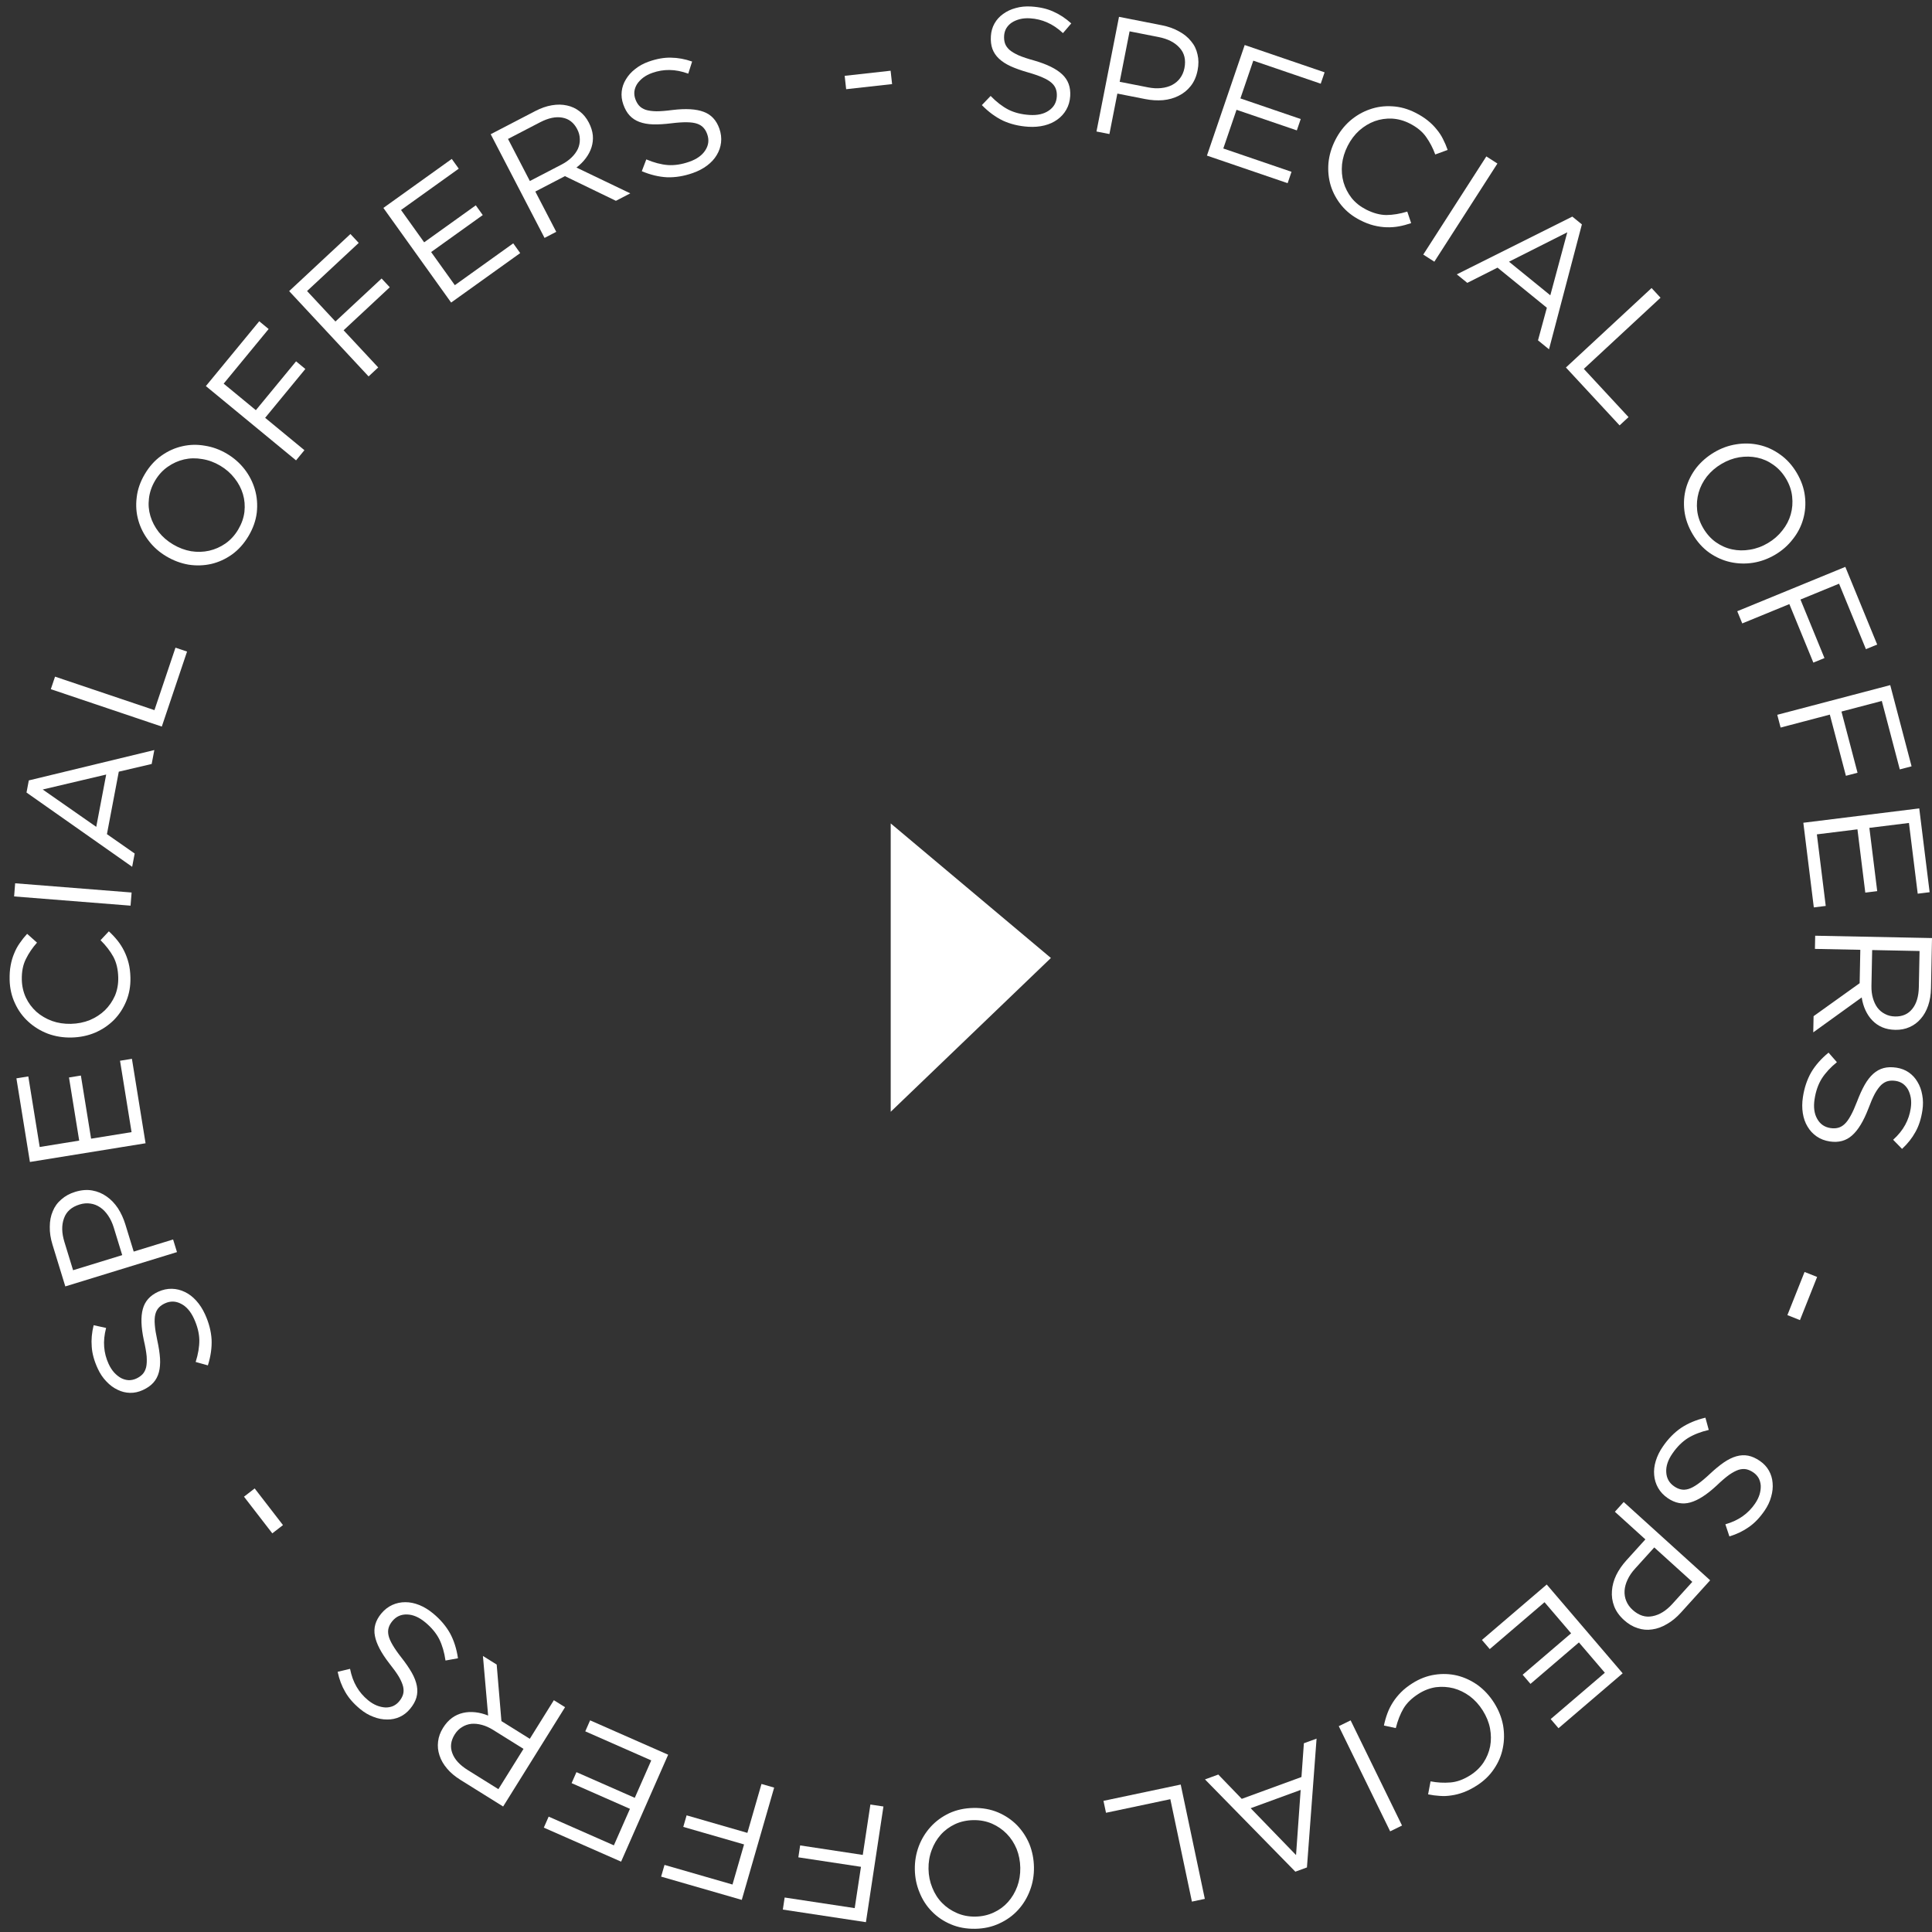 <svg width="134" height="134" viewBox="0 0 134 134" fill="none" xmlns="http://www.w3.org/2000/svg">
<rect x="0" y="0" width="134" height="134" fill="#333333" stroke="none"/>
<path d="M61.778 77.111V57.111L72.889 66.444L61.778 77.111Z" fill="white"/>
<path d="M69.792 1.967C69.705 2.124 69.655 2.295 69.644 2.48C69.632 2.672 69.651 2.848 69.703 3.005C69.755 3.163 69.858 3.313 70.011 3.454C70.165 3.588 70.382 3.717 70.66 3.843C70.938 3.961 71.298 4.08 71.739 4.201C72.627 4.458 73.272 4.777 73.673 5.158C74.082 5.539 74.267 6.042 74.228 6.666C74.206 7.013 74.117 7.324 73.96 7.6C73.804 7.877 73.596 8.107 73.337 8.292C73.086 8.477 72.787 8.613 72.442 8.7C72.096 8.786 71.723 8.817 71.323 8.792C70.676 8.751 70.089 8.61 69.563 8.368C69.046 8.119 68.558 7.759 68.1 7.29L68.708 6.655C69.108 7.067 69.517 7.383 69.936 7.602C70.356 7.814 70.847 7.938 71.409 7.973C71.956 8.008 72.399 7.908 72.738 7.674C73.085 7.441 73.272 7.116 73.298 6.7C73.31 6.508 73.29 6.336 73.237 6.186C73.186 6.028 73.087 5.883 72.94 5.75C72.794 5.617 72.585 5.492 72.314 5.374C72.051 5.257 71.711 5.139 71.293 5.02C70.837 4.89 70.44 4.749 70.102 4.597C69.771 4.444 69.5 4.269 69.288 4.07C69.077 3.871 68.925 3.645 68.832 3.392C68.74 3.138 68.705 2.842 68.726 2.503C68.746 2.18 68.831 1.887 68.978 1.626C69.126 1.364 69.326 1.145 69.576 0.967C69.828 0.782 70.118 0.646 70.449 0.558C70.779 0.463 71.137 0.428 71.522 0.452C72.115 0.489 72.626 0.606 73.054 0.803C73.491 0.993 73.906 1.267 74.301 1.624L73.726 2.296C73.368 1.964 73.001 1.717 72.624 1.554C72.256 1.391 71.863 1.297 71.448 1.271C71.186 1.254 70.945 1.274 70.725 1.33C70.513 1.386 70.326 1.467 70.165 1.573C70.011 1.679 69.887 1.811 69.792 1.967Z" fill="white"/>
<path fill-rule="evenodd" clip-rule="evenodd" d="M83.057 3.773C83.14 4.112 83.142 4.478 83.065 4.872C82.98 5.303 82.823 5.666 82.592 5.959C82.362 6.252 82.081 6.48 81.75 6.643C81.427 6.807 81.065 6.909 80.664 6.948C80.264 6.98 79.853 6.954 79.429 6.871L77.498 6.491L76.947 9.297L76.05 9.121L77.612 1.168L80.588 1.753C81.034 1.841 81.427 1.981 81.767 2.174C82.116 2.361 82.397 2.589 82.611 2.859C82.835 3.123 82.983 3.428 83.057 3.773ZM81.848 5.423C81.997 5.224 82.098 4.992 82.15 4.727C82.263 4.152 82.151 3.681 81.814 3.316C81.486 2.945 81 2.696 80.356 2.569L78.346 2.174L77.659 5.673L79.624 6.059C79.949 6.123 80.252 6.14 80.534 6.109C80.823 6.079 81.077 6.007 81.296 5.893C81.524 5.772 81.708 5.616 81.848 5.423Z" fill="white"/>
<path d="M91.872 5.017L86.33 3.123L83.711 10.792L89.308 12.705L89.577 11.916L84.846 10.299L85.763 7.615L89.946 9.044L90.216 8.256L86.032 6.826L86.926 4.207L91.603 5.805L91.872 5.017Z" fill="white"/>
<path d="M97.606 14.676L97.875 15.476C97.591 15.573 97.306 15.649 97.019 15.702C96.743 15.752 96.459 15.772 96.17 15.763C95.88 15.754 95.585 15.712 95.285 15.637C94.986 15.563 94.671 15.441 94.341 15.273C93.818 15.007 93.386 14.665 93.044 14.249C92.702 13.832 92.454 13.376 92.299 12.881C92.147 12.38 92.094 11.855 92.139 11.306C92.192 10.761 92.351 10.227 92.617 9.705C92.88 9.189 93.216 8.749 93.626 8.387C94.043 8.027 94.498 7.761 94.993 7.589C95.491 7.41 96.013 7.338 96.558 7.373C97.106 7.401 97.645 7.55 98.175 7.82C98.505 7.988 98.786 8.166 99.02 8.354C99.26 8.546 99.467 8.751 99.641 8.97C99.819 9.182 99.968 9.409 100.087 9.651C100.209 9.887 100.316 10.136 100.407 10.399L99.546 10.714C99.383 10.267 99.171 9.86 98.908 9.492C98.651 9.128 98.276 8.82 97.781 8.568C97.382 8.364 96.972 8.251 96.552 8.227C96.138 8.207 95.735 8.266 95.344 8.405C94.96 8.547 94.603 8.763 94.273 9.054C93.954 9.342 93.687 9.695 93.473 10.115C93.26 10.534 93.129 10.961 93.081 11.396C93.04 11.834 93.074 12.25 93.185 12.645C93.303 13.043 93.49 13.406 93.747 13.736C94.013 14.063 94.346 14.327 94.745 14.531C95.24 14.783 95.712 14.911 96.16 14.914C96.612 14.91 97.094 14.831 97.606 14.676Z" fill="white"/>
<path d="M103.09 10.849L98.715 17.657L99.483 18.151L103.858 11.343L103.09 10.849Z" fill="white"/>
<path fill-rule="evenodd" clip-rule="evenodd" d="M109.053 15.023L109.717 15.563L107.436 24.227L106.673 23.606L107.287 21.345L103.865 18.563L101.769 19.619L101.041 19.028L109.053 15.023ZM104.661 18.151L107.527 20.481L108.704 16.112L104.661 18.151Z" fill="white"/>
<path d="M108.61 25.489L112.332 29.504L112.952 28.93L109.851 25.585L115.172 20.649L114.55 19.978L108.61 25.489Z" fill="white"/>
<path fill-rule="evenodd" clip-rule="evenodd" d="M124.346 37.397C124.017 37.826 123.61 38.184 123.126 38.471C122.641 38.758 122.129 38.946 121.589 39.033C121.055 39.116 120.53 39.1 120.013 38.985C119.496 38.87 119.009 38.652 118.55 38.332C118.098 38.008 117.714 37.581 117.399 37.05C117.085 36.519 116.894 35.977 116.826 35.425C116.763 34.879 116.801 34.354 116.942 33.849C117.088 33.34 117.326 32.872 117.655 32.443C117.995 32.018 118.407 31.661 118.891 31.374C119.376 31.086 119.885 30.901 120.418 30.818C120.959 30.73 121.487 30.744 122.004 30.86C122.521 30.975 123.005 31.194 123.457 31.518C123.916 31.838 124.303 32.264 124.618 32.795C124.932 33.326 125.122 33.864 125.185 34.41C125.252 34.962 125.212 35.493 125.066 36.001C124.925 36.506 124.685 36.972 124.346 37.397ZM121.373 38.124C121.807 38.055 122.224 37.903 122.622 37.666C123.02 37.43 123.354 37.138 123.623 36.79C123.896 36.449 124.089 36.078 124.202 35.679C124.315 35.28 124.348 34.866 124.3 34.437C124.255 34.015 124.115 33.604 123.879 33.206C123.643 32.808 123.348 32.485 122.995 32.237C122.652 31.991 122.281 31.826 121.88 31.741C121.48 31.655 121.062 31.647 120.628 31.716C120.204 31.788 119.793 31.942 119.395 32.178C118.997 32.414 118.662 32.703 118.389 33.045C118.12 33.393 117.928 33.766 117.815 34.165C117.702 34.565 117.667 34.975 117.712 35.398C117.76 35.827 117.902 36.24 118.138 36.639C118.374 37.037 118.663 37.359 119.006 37.604C119.359 37.852 119.736 38.019 120.137 38.104C120.537 38.19 120.949 38.197 121.373 38.124Z" fill="white"/>
<path d="M130.198 44.704L127.988 39.317L120.493 42.393L120.84 43.239L124.106 41.899L125.771 45.958L126.542 45.642L124.877 41.583L127.554 40.484L129.417 45.025L130.198 44.704Z" fill="white"/>
<path d="M131.103 47.518L132.583 53.15L131.766 53.365L130.519 48.617L127.72 49.352L128.835 53.596L128.029 53.808L126.914 49.564L123.5 50.462L123.268 49.577L131.103 47.518Z" fill="white"/>
<path d="M133.836 61.882L133.116 56.069L125.076 57.065L125.803 62.936L126.63 62.834L126.015 57.87L128.829 57.521L129.373 61.91L130.2 61.808L129.656 57.419L132.401 57.079L133.009 61.985L133.836 61.882Z" fill="white"/>
<path fill-rule="evenodd" clip-rule="evenodd" d="M129.124 69.18L125.764 71.603L125.787 70.48L128.982 68.193L129.028 65.877L125.88 65.814L125.898 64.9L134 65.062L133.93 68.547C133.921 68.995 133.855 69.395 133.733 69.748C133.61 70.108 133.438 70.413 133.216 70.664C133.003 70.914 132.744 71.106 132.441 71.239C132.145 71.372 131.815 71.435 131.453 71.428C131.113 71.421 130.81 71.361 130.542 71.247C130.282 71.134 130.053 70.975 129.857 70.77C129.667 70.573 129.51 70.339 129.384 70.066C129.259 69.793 129.172 69.498 129.124 69.18ZM130.734 70.325C130.94 70.437 131.174 70.496 131.437 70.501C131.946 70.511 132.343 70.337 132.628 69.98C132.921 69.623 133.074 69.117 133.087 68.46L133.137 65.96L129.85 65.894L129.8 68.383C129.794 68.684 129.827 68.963 129.899 69.219C129.971 69.475 130.075 69.697 130.21 69.885C130.353 70.074 130.527 70.22 130.734 70.325Z" fill="white"/>
<path d="M131.479 74.969C131.663 74.996 131.828 75.061 131.977 75.161C132.124 75.269 132.244 75.405 132.337 75.567C132.428 75.737 132.492 75.93 132.53 76.147C132.566 76.371 132.565 76.613 132.525 76.872C132.463 77.284 132.334 77.667 132.14 78.02C131.945 78.381 131.667 78.725 131.305 79.052L131.923 79.685C132.313 79.323 132.622 78.932 132.85 78.514C133.083 78.105 133.245 77.606 133.334 77.018C133.392 76.637 133.388 76.277 133.322 75.939C133.264 75.603 133.154 75.301 132.991 75.034C132.837 74.769 132.635 74.551 132.388 74.38C132.141 74.21 131.857 74.101 131.537 74.052C131.201 74.001 130.903 74.011 130.643 74.08C130.382 74.15 130.144 74.282 129.927 74.475C129.71 74.669 129.512 74.924 129.331 75.24C129.149 75.563 128.974 75.947 128.806 76.389C128.65 76.795 128.503 77.124 128.363 77.376C128.222 77.636 128.079 77.833 127.934 77.967C127.789 78.101 127.635 78.187 127.474 78.225C127.319 78.264 127.147 78.269 126.956 78.24C126.544 78.177 126.237 77.963 126.035 77.597C125.832 77.238 125.772 76.788 125.854 76.246C125.938 75.689 126.105 75.21 126.353 74.811C126.608 74.412 126.958 74.032 127.404 73.671L126.825 73.009C126.317 73.424 125.917 73.878 125.623 74.372C125.336 74.875 125.144 75.447 125.047 76.088C124.986 76.485 124.984 76.859 125.04 77.211C125.096 77.563 125.205 77.873 125.368 78.139C125.529 78.414 125.74 78.641 126.002 78.821C126.263 79.001 126.565 79.117 126.909 79.169C127.527 79.263 128.043 79.123 128.459 78.749C128.874 78.383 129.248 77.768 129.582 76.905C129.741 76.477 129.891 76.129 130.033 75.862C130.183 75.595 130.331 75.391 130.477 75.25C130.631 75.109 130.789 75.02 130.951 74.982C131.112 74.944 131.289 74.94 131.479 74.969Z" fill="white"/>
<path d="M124.842 91.561L123.97 91.214L125.161 88.221L126.032 88.567L124.842 91.561Z" fill="white"/>
<path d="M121.613 102.128C121.765 102.233 121.886 102.363 121.976 102.519C122.061 102.681 122.11 102.855 122.122 103.041C122.13 103.234 122.103 103.436 122.042 103.647C121.976 103.864 121.869 104.081 121.72 104.297C121.484 104.64 121.201 104.928 120.872 105.161C120.539 105.4 120.138 105.587 119.669 105.723L119.948 106.563C120.458 106.408 120.907 106.192 121.294 105.916C121.683 105.65 122.047 105.272 122.384 104.783C122.603 104.465 122.757 104.14 122.845 103.807C122.94 103.479 122.973 103.159 122.944 102.849C122.92 102.542 122.835 102.258 122.687 101.997C122.539 101.735 122.332 101.513 122.065 101.329C121.785 101.136 121.513 101.014 121.249 100.963C120.984 100.912 120.712 100.926 120.433 101.005C120.153 101.084 119.863 101.226 119.563 101.431C119.257 101.643 118.932 101.911 118.587 102.235C118.27 102.532 117.993 102.763 117.758 102.929C117.517 103.1 117.303 103.215 117.113 103.272C116.924 103.329 116.748 103.339 116.586 103.302C116.431 103.27 116.273 103.199 116.115 103.089C115.771 102.853 115.589 102.526 115.568 102.108C115.542 101.696 115.685 101.265 115.996 100.814C116.315 100.35 116.674 99.993 117.072 99.742C117.476 99.495 117.957 99.307 118.516 99.177L118.285 98.328C117.647 98.479 117.088 98.712 116.608 99.028C116.13 99.355 115.707 99.785 115.339 100.319C115.111 100.649 114.945 100.985 114.842 101.326C114.738 101.667 114.701 101.993 114.73 102.303C114.755 102.621 114.846 102.918 115.002 103.194C115.158 103.471 115.379 103.707 115.665 103.904C116.18 104.259 116.706 104.36 117.243 104.205C117.776 104.057 118.382 103.668 119.059 103.039C119.389 102.723 119.677 102.476 119.921 102.297C120.172 102.124 120.395 102.005 120.588 101.942C120.788 101.883 120.969 101.872 121.131 101.908C121.294 101.945 121.454 102.018 121.613 102.128Z" fill="white"/>
<path fill-rule="evenodd" clip-rule="evenodd" d="M113.583 112.924C113.251 112.821 112.936 112.634 112.639 112.365C112.314 112.071 112.085 111.749 111.953 111.401C111.822 111.053 111.771 110.696 111.802 110.329C111.828 109.967 111.927 109.605 112.1 109.242C112.278 108.884 112.512 108.545 112.802 108.225L114.12 106.769L112.005 104.853L112.617 104.176L118.613 109.606L116.581 111.851C116.276 112.188 115.954 112.452 115.614 112.643C115.275 112.845 114.935 112.969 114.594 113.013C114.253 113.068 113.916 113.038 113.583 112.924ZM112.794 111.04C112.888 111.27 113.034 111.476 113.234 111.657C113.668 112.05 114.128 112.196 114.614 112.096C115.1 112.006 115.563 111.718 116.002 111.233L117.375 109.716L114.737 107.327L113.395 108.809C113.173 109.055 113.003 109.306 112.885 109.563C112.761 109.826 112.692 110.08 112.677 110.326C112.663 110.583 112.702 110.821 112.794 111.04Z" fill="white"/>
<path d="M108.095 119.866L112.545 116.058L107.279 109.899L102.784 113.744L103.326 114.378L107.126 111.127L108.969 113.283L105.609 116.157L106.151 116.791L109.511 113.916L111.309 116.019L107.553 119.232L108.095 119.866Z" fill="white"/>
<path d="M96.81 119.857L95.986 119.679C96.047 119.385 96.128 119.101 96.23 118.827C96.328 118.564 96.456 118.311 96.612 118.066C96.768 117.822 96.955 117.59 97.172 117.371C97.39 117.151 97.655 116.943 97.968 116.745C98.465 116.432 98.979 116.236 99.512 116.155C100.045 116.074 100.564 116.094 101.068 116.214C101.576 116.34 102.054 116.564 102.502 116.883C102.943 117.207 103.32 117.617 103.633 118.113C103.942 118.603 104.147 119.117 104.249 119.655C104.344 120.197 104.339 120.725 104.234 121.238C104.133 121.758 103.928 122.243 103.619 122.694C103.314 123.151 102.911 123.537 102.408 123.854C102.095 124.052 101.798 124.203 101.517 124.307C101.229 124.415 100.947 124.489 100.67 124.526C100.397 124.571 100.126 124.582 99.856 124.56C99.591 124.545 99.323 124.509 99.05 124.453L99.221 123.552C99.687 123.641 100.146 123.666 100.596 123.628C101.04 123.595 101.497 123.43 101.967 123.133C102.346 122.895 102.653 122.6 102.889 122.251C103.118 121.906 103.273 121.53 103.354 121.123C103.429 120.72 103.425 120.302 103.344 119.87C103.261 119.448 103.094 119.038 102.843 118.639C102.592 118.241 102.292 117.91 101.943 117.646C101.588 117.387 101.213 117.204 100.817 117.097C100.415 116.995 100.007 116.97 99.593 117.021C99.176 117.083 98.778 117.234 98.4 117.473C97.93 117.769 97.578 118.109 97.346 118.493C97.118 118.883 96.939 119.338 96.81 119.857Z" fill="white"/>
<path d="M97.242 126.616L93.677 119.322L92.854 119.724L96.419 127.018L97.242 126.616Z" fill="white"/>
<path fill-rule="evenodd" clip-rule="evenodd" d="M90.647 129.522L89.843 129.816L83.575 123.416L84.499 123.079L86.125 124.765L90.267 123.251L90.435 120.909L91.315 120.588L90.647 129.522ZM90.212 124.146L86.744 125.414L89.891 128.664L90.212 124.146Z" fill="white"/>
<path d="M81.892 123.773L76.535 124.904L76.71 125.731L81.172 124.789L82.669 131.892L83.564 131.703L81.892 123.773Z" fill="white"/>
<path fill-rule="evenodd" clip-rule="evenodd" d="M63.778 131.258C63.569 130.759 63.46 130.228 63.451 129.665C63.442 129.102 63.533 128.564 63.726 128.051C63.918 127.546 64.193 127.098 64.549 126.706C64.905 126.314 65.336 125.999 65.842 125.759C66.347 125.527 66.909 125.406 67.526 125.396C68.143 125.386 68.708 125.488 69.221 125.704C69.726 125.92 70.163 126.214 70.531 126.586C70.9 126.966 71.189 127.405 71.398 127.903C71.599 128.41 71.704 128.944 71.713 129.508C71.722 130.071 71.631 130.605 71.438 131.11C71.246 131.623 70.972 132.075 70.615 132.467C70.259 132.858 69.828 133.17 69.323 133.402C68.817 133.642 68.256 133.767 67.639 133.777C67.021 133.787 66.46 133.684 65.955 133.469C65.442 133.253 65.001 132.955 64.633 132.575C64.264 132.203 63.979 131.764 63.778 131.258ZM64.621 128.314C64.466 128.726 64.392 129.163 64.4 129.626C64.407 130.09 64.495 130.524 64.664 130.931C64.825 131.337 65.05 131.689 65.341 131.985C65.631 132.281 65.974 132.515 66.371 132.686C66.759 132.857 67.185 132.939 67.648 132.932C68.111 132.924 68.538 132.828 68.928 132.645C69.311 132.469 69.639 132.228 69.912 131.922C70.185 131.617 70.399 131.258 70.554 130.847C70.702 130.443 70.772 130.009 70.765 129.546C70.757 129.083 70.673 128.648 70.512 128.242C70.343 127.836 70.114 127.484 69.824 127.188C69.533 126.891 69.194 126.658 68.805 126.486C68.409 126.315 67.979 126.234 67.516 126.241C67.053 126.249 66.63 126.34 66.248 126.516C65.857 126.7 65.525 126.945 65.252 127.25C64.98 127.556 64.769 127.911 64.621 128.314Z" fill="white"/>
<path d="M54.296 132.445L60.059 133.318L61.274 125.295L60.369 125.158L59.84 128.654L55.497 127.995L55.372 128.821L59.715 129.479L59.281 132.344L54.422 131.608L54.296 132.445Z" fill="white"/>
<path d="M51.448 131.773L45.855 130.159L46.089 129.347L50.804 130.707L51.606 127.926L47.391 126.71L47.622 125.909L51.837 127.125L52.815 123.732L53.694 123.986L51.448 131.773Z" fill="white"/>
<path d="M37.718 126.761L43.078 129.121L46.342 121.704L40.929 119.32L40.594 120.083L45.17 122.098L44.027 124.694L39.981 122.913L39.645 123.675L43.692 125.457L42.577 127.99L38.054 125.998L37.718 126.761Z" fill="white"/>
<path fill-rule="evenodd" clip-rule="evenodd" d="M33.856 118.989L33.495 114.855L34.449 115.45L34.778 119.372L36.746 120.6L38.414 117.923L39.191 118.408L34.897 125.296L31.936 123.449C31.556 123.212 31.245 122.95 31.005 122.664C30.758 122.373 30.584 122.068 30.482 121.75C30.376 121.437 30.343 121.117 30.385 120.787C30.422 120.464 30.537 120.149 30.729 119.84C30.909 119.552 31.117 119.321 31.352 119.149C31.582 118.983 31.836 118.868 32.113 118.804C32.379 118.742 32.662 118.727 32.961 118.759C33.26 118.79 33.558 118.867 33.856 118.989ZM32.047 119.787C31.844 119.907 31.674 120.079 31.535 120.302C31.265 120.735 31.21 121.165 31.371 121.594C31.528 122.029 31.886 122.42 32.443 122.768L34.568 124.093L36.31 121.298L34.195 119.979C33.939 119.82 33.683 119.705 33.425 119.636C33.168 119.566 32.924 119.542 32.693 119.562C32.458 119.588 32.242 119.663 32.047 119.787Z" fill="white"/>
<path d="M27.689 117.999C27.571 118.142 27.431 118.251 27.268 118.327C27.099 118.398 26.922 118.431 26.735 118.427C26.542 118.417 26.344 118.373 26.139 118.294C25.928 118.21 25.722 118.084 25.52 117.917C25.198 117.651 24.936 117.344 24.734 116.996C24.525 116.643 24.373 116.227 24.279 115.748L23.419 115.953C23.528 116.474 23.704 116.94 23.945 117.35C24.176 117.761 24.52 118.156 24.978 118.535C25.275 118.781 25.585 118.963 25.909 119.08C26.227 119.204 26.543 119.264 26.855 119.262C27.162 119.266 27.453 119.206 27.726 119.081C27.999 118.957 28.239 118.77 28.445 118.52C28.662 118.258 28.807 117.998 28.881 117.739C28.955 117.479 28.965 117.207 28.911 116.922C28.857 116.636 28.74 116.335 28.562 116.017C28.378 115.695 28.14 115.347 27.847 114.975C27.579 114.633 27.373 114.337 27.229 114.087C27.079 113.833 26.984 113.609 26.944 113.415C26.904 113.222 26.909 113.046 26.96 112.888C27.006 112.735 27.09 112.585 27.213 112.436C27.479 112.115 27.82 111.962 28.238 111.977C28.65 111.988 29.067 112.168 29.489 112.517C29.923 112.876 30.248 113.265 30.463 113.683C30.673 114.107 30.818 114.603 30.899 115.171L31.764 115.015C31.67 114.366 31.487 113.789 31.214 113.283C30.931 112.778 30.539 112.319 30.04 111.906C29.731 111.65 29.411 111.455 29.081 111.322C28.75 111.189 28.429 111.123 28.117 111.125C27.799 111.123 27.495 111.187 27.206 111.318C26.917 111.45 26.662 111.649 26.44 111.917C26.042 112.399 25.896 112.914 26.003 113.463C26.104 114.007 26.438 114.645 27.006 115.375C27.291 115.732 27.512 116.04 27.668 116.299C27.82 116.564 27.918 116.796 27.964 116.995C28.006 117.199 28.001 117.38 27.95 117.539C27.899 117.697 27.812 117.851 27.689 117.999Z" fill="white"/>
<path d="M16.923 103.807L17.664 103.235L19.627 105.778L18.886 106.35L16.923 103.807Z" fill="white"/>
<path d="M9.452 95.615C9.283 95.692 9.109 95.729 8.93 95.727C8.747 95.717 8.573 95.67 8.406 95.585C8.237 95.493 8.077 95.366 7.927 95.206C7.774 95.038 7.643 94.835 7.533 94.597C7.36 94.218 7.257 93.828 7.226 93.426C7.191 93.017 7.236 92.577 7.359 92.104L6.495 91.914C6.367 92.432 6.323 92.927 6.362 93.402C6.391 93.873 6.529 94.378 6.777 94.918C6.938 95.269 7.138 95.568 7.378 95.814C7.612 96.064 7.869 96.256 8.151 96.389C8.426 96.527 8.714 96.598 9.014 96.605C9.314 96.612 9.612 96.548 9.906 96.412C10.215 96.271 10.459 96.1 10.638 95.898C10.818 95.697 10.945 95.456 11.02 95.176C11.095 94.895 11.121 94.573 11.099 94.21C11.074 93.839 11.01 93.423 10.908 92.96C10.816 92.535 10.759 92.179 10.737 91.892C10.713 91.598 10.724 91.355 10.772 91.163C10.82 90.971 10.902 90.815 11.016 90.694C11.124 90.577 11.265 90.478 11.44 90.398C11.819 90.224 12.193 90.235 12.563 90.431C12.93 90.619 13.227 90.963 13.455 91.461C13.69 91.973 13.813 92.464 13.825 92.934C13.83 93.407 13.745 93.917 13.571 94.464L14.418 94.7C14.615 94.075 14.701 93.475 14.675 92.901C14.64 92.323 14.487 91.739 14.217 91.15C14.05 90.785 13.846 90.471 13.606 90.207C13.367 89.943 13.106 89.744 12.824 89.611C12.539 89.47 12.237 89.395 11.92 89.388C11.602 89.381 11.286 89.45 10.97 89.594C10.402 89.855 10.047 90.256 9.904 90.797C9.759 91.331 9.783 92.05 9.976 92.954C10.079 93.4 10.144 93.773 10.172 94.075C10.192 94.379 10.181 94.631 10.136 94.83C10.084 95.032 10.001 95.193 9.886 95.314C9.772 95.434 9.627 95.534 9.452 95.615Z" fill="white"/>
<path fill-rule="evenodd" clip-rule="evenodd" d="M4.252 83.192C4.511 82.959 4.833 82.783 5.216 82.665C5.637 82.536 6.03 82.504 6.397 82.569C6.764 82.634 7.098 82.773 7.398 82.988C7.696 83.195 7.956 83.466 8.18 83.801C8.397 84.138 8.569 84.514 8.696 84.927L9.273 86.808L12.006 85.968L12.275 86.843L4.53 89.223L3.64 86.323C3.506 85.888 3.444 85.475 3.453 85.085C3.453 84.689 3.521 84.333 3.658 84.016C3.785 83.695 3.983 83.42 4.252 83.192ZM6.277 83.478C6.031 83.44 5.779 83.461 5.521 83.541C4.961 83.713 4.599 84.034 4.437 84.504C4.265 84.968 4.275 85.514 4.468 86.141L5.069 88.1L8.477 87.053L7.889 85.138C7.791 84.821 7.662 84.546 7.502 84.313C7.339 84.072 7.156 83.882 6.952 83.743C6.738 83.599 6.513 83.51 6.277 83.478Z" fill="white"/>
<path d="M1.138 74.792L2.075 80.592L10.096 79.295L9.15 73.438L8.325 73.571L9.125 78.523L6.318 78.977L5.61 74.598L4.785 74.732L5.493 79.11L2.754 79.553L1.963 74.659L1.138 74.792Z" fill="white"/>
<path d="M6.974 65.21L7.55 64.595C7.771 64.798 7.973 65.014 8.155 65.241C8.33 65.461 8.482 65.701 8.611 65.96C8.741 66.22 8.843 66.499 8.92 66.799C8.996 67.098 9.038 67.433 9.046 67.803C9.06 68.39 8.964 68.933 8.759 69.431C8.554 69.93 8.271 70.365 7.908 70.736C7.539 71.107 7.101 71.403 6.597 71.622C6.092 71.835 5.547 71.947 4.961 71.96C4.382 71.973 3.836 71.885 3.322 71.696C2.809 71.499 2.359 71.224 1.973 70.87C1.579 70.516 1.268 70.09 1.041 69.594C0.806 69.097 0.682 68.552 0.668 67.957C0.66 67.587 0.683 67.255 0.738 66.96C0.793 66.658 0.876 66.378 0.986 66.121C1.088 65.864 1.218 65.625 1.375 65.405C1.524 65.186 1.693 64.974 1.882 64.769L2.567 65.379C2.251 65.733 1.993 66.113 1.794 66.519C1.594 66.918 1.501 67.394 1.513 67.95C1.523 68.398 1.618 68.812 1.796 69.194C1.974 69.569 2.217 69.895 2.524 70.174C2.831 70.445 3.191 70.657 3.604 70.81C4.008 70.955 4.446 71.022 4.916 71.012C5.387 71.001 5.825 70.914 6.23 70.751C6.635 70.579 6.985 70.351 7.28 70.067C7.574 69.775 7.806 69.437 7.975 69.055C8.136 68.665 8.211 68.247 8.201 67.799C8.189 67.244 8.078 66.768 7.868 66.371C7.651 65.974 7.353 65.587 6.974 65.21Z" fill="white"/>
<path d="M0.979 62.175L9.055 62.815L9.128 61.903L1.051 61.263L0.979 62.175Z" fill="white"/>
<path fill-rule="evenodd" clip-rule="evenodd" d="M1.839 54.969L1.998 54.128L10.704 52.022L10.52 52.988L8.239 53.522L7.417 57.855L9.341 59.199L9.166 60.12L1.839 54.969ZM6.676 57.349L7.365 53.721L2.963 54.758L6.676 57.349Z" fill="white"/>
<path d="M11.222 50.394L12.974 45.191L12.171 44.921L10.712 49.254L3.818 46.931L3.525 47.8L11.222 50.394Z" fill="white"/>
<path fill-rule="evenodd" clip-rule="evenodd" d="M14.21 30.914C14.744 30.997 15.253 31.183 15.737 31.47C16.221 31.757 16.631 32.117 16.967 32.55C17.296 32.978 17.534 33.447 17.681 33.955C17.828 34.464 17.871 34.997 17.81 35.553C17.743 36.105 17.552 36.647 17.237 37.178C16.922 37.709 16.539 38.136 16.087 38.46C15.638 38.778 15.159 38.996 14.649 39.115C14.132 39.23 13.607 39.246 13.074 39.163C12.537 39.069 12.027 38.878 11.543 38.591C11.058 38.304 10.651 37.946 10.322 37.517C9.987 37.085 9.745 36.614 9.599 36.105C9.452 35.597 9.412 35.066 9.479 34.514C9.54 33.958 9.728 33.414 10.043 32.883C10.357 32.352 10.739 31.928 11.187 31.61C11.639 31.287 12.124 31.067 12.64 30.952C13.15 30.833 13.674 30.82 14.21 30.914ZM16.274 33.175C16.005 32.827 15.671 32.534 15.273 32.298C14.875 32.062 14.459 31.909 14.024 31.84C13.594 31.764 13.177 31.772 12.772 31.864C12.368 31.956 11.989 32.127 11.636 32.374C11.286 32.616 10.993 32.936 10.757 33.334C10.521 33.732 10.379 34.146 10.331 34.575C10.28 34.993 10.313 35.399 10.431 35.791C10.548 36.184 10.741 36.554 11.01 36.902C11.276 37.24 11.608 37.526 12.007 37.763C12.405 37.999 12.819 38.155 13.249 38.231C13.684 38.3 14.103 38.288 14.508 38.197C14.912 38.104 15.289 37.938 15.638 37.696C15.991 37.448 16.286 37.125 16.522 36.727C16.758 36.329 16.902 35.92 16.953 35.502C17.001 35.073 16.966 34.662 16.849 34.269C16.732 33.877 16.54 33.512 16.274 33.175Z" fill="white"/>
<path d="M17.98 22.282L14.279 26.778L20.533 31.93L21.114 31.224L18.39 28.979L21.178 25.592L20.535 25.062L17.746 28.449L15.513 26.609L18.632 22.82L17.98 22.282Z" fill="white"/>
<path d="M20.055 20.191L24.305 16.231L24.88 16.848L21.297 20.186L23.265 22.299L26.467 19.316L27.034 19.924L23.832 22.908L26.232 25.485L25.565 26.108L20.055 20.191Z" fill="white"/>
<path d="M31.334 11.023L26.591 14.421L31.29 20.985L36.08 17.554L35.597 16.878L31.547 19.779L29.902 17.482L33.483 14.917L33 14.241L29.419 16.807L27.815 14.565L31.818 11.698L31.334 11.023Z" fill="white"/>
<path fill-rule="evenodd" clip-rule="evenodd" d="M39.981 11.62L43.715 13.411L42.719 13.928L39.183 12.217L37.129 13.285L38.58 16.079L37.769 16.501L34.034 9.309L37.125 7.703C37.523 7.496 37.905 7.363 38.273 7.302C38.649 7.237 38.999 7.242 39.325 7.316C39.647 7.384 39.939 7.519 40.2 7.722C40.459 7.919 40.672 8.178 40.839 8.5C40.995 8.801 41.088 9.096 41.117 9.386C41.142 9.669 41.111 9.945 41.026 10.216C40.944 10.476 40.813 10.727 40.634 10.968C40.455 11.209 40.237 11.426 39.981 11.62ZM40.215 9.659C40.215 9.424 40.154 9.19 40.033 8.957C39.798 8.505 39.456 8.24 39.006 8.16C38.553 8.074 38.035 8.182 37.453 8.485L35.235 9.637L36.75 12.555L38.958 11.408C39.225 11.269 39.454 11.107 39.644 10.921C39.835 10.735 39.98 10.538 40.08 10.329C40.177 10.113 40.222 9.89 40.215 9.659Z" fill="white"/>
<path d="M44.063 6.862C44.002 6.688 43.981 6.512 44 6.335C44.026 6.154 44.089 5.985 44.188 5.828C44.295 5.668 44.435 5.521 44.608 5.387C44.788 5.251 45.002 5.139 45.248 5.053C45.64 4.915 46.036 4.849 46.438 4.855C46.846 4.858 47.279 4.942 47.736 5.108L48.004 4.268C47.503 4.094 47.015 4.004 46.541 4C46.071 3.985 45.557 4.076 44.999 4.272C44.636 4.4 44.322 4.571 44.055 4.787C43.786 4.995 43.572 5.234 43.414 5.501C43.253 5.761 43.155 6.04 43.121 6.338C43.087 6.635 43.123 6.936 43.23 7.24C43.342 7.56 43.489 7.818 43.673 8.014C43.856 8.211 44.083 8.359 44.354 8.459C44.626 8.56 44.943 8.615 45.305 8.627C45.675 8.635 46.094 8.61 46.562 8.552C46.991 8.499 47.35 8.475 47.637 8.48C47.931 8.483 48.171 8.517 48.357 8.582C48.542 8.647 48.69 8.742 48.799 8.867C48.905 8.984 48.99 9.133 49.054 9.315C49.191 9.707 49.146 10.077 48.918 10.426C48.698 10.772 48.33 11.036 47.815 11.217C47.285 11.403 46.787 11.48 46.32 11.448C45.85 11.41 45.352 11.279 44.826 11.056L44.514 11.875C45.116 12.128 45.703 12.268 46.275 12.296C46.851 12.313 47.444 12.215 48.053 12.001C48.431 11.868 48.761 11.695 49.044 11.482C49.328 11.268 49.549 11.028 49.708 10.76C49.873 10.49 49.975 10.198 50.011 9.883C50.047 9.569 50.008 9.249 49.894 8.922C49.687 8.334 49.323 7.945 48.799 7.754C48.283 7.56 47.568 7.518 46.653 7.628C46.202 7.688 45.825 7.718 45.524 7.718C45.22 7.711 44.971 7.676 44.778 7.614C44.583 7.544 44.431 7.446 44.322 7.322C44.213 7.197 44.126 7.044 44.063 6.862Z" fill="white"/>
<path d="M61.771 4.905L61.874 5.833L58.688 6.187L58.585 5.259L61.771 4.905Z" fill="white"/>
</svg>
